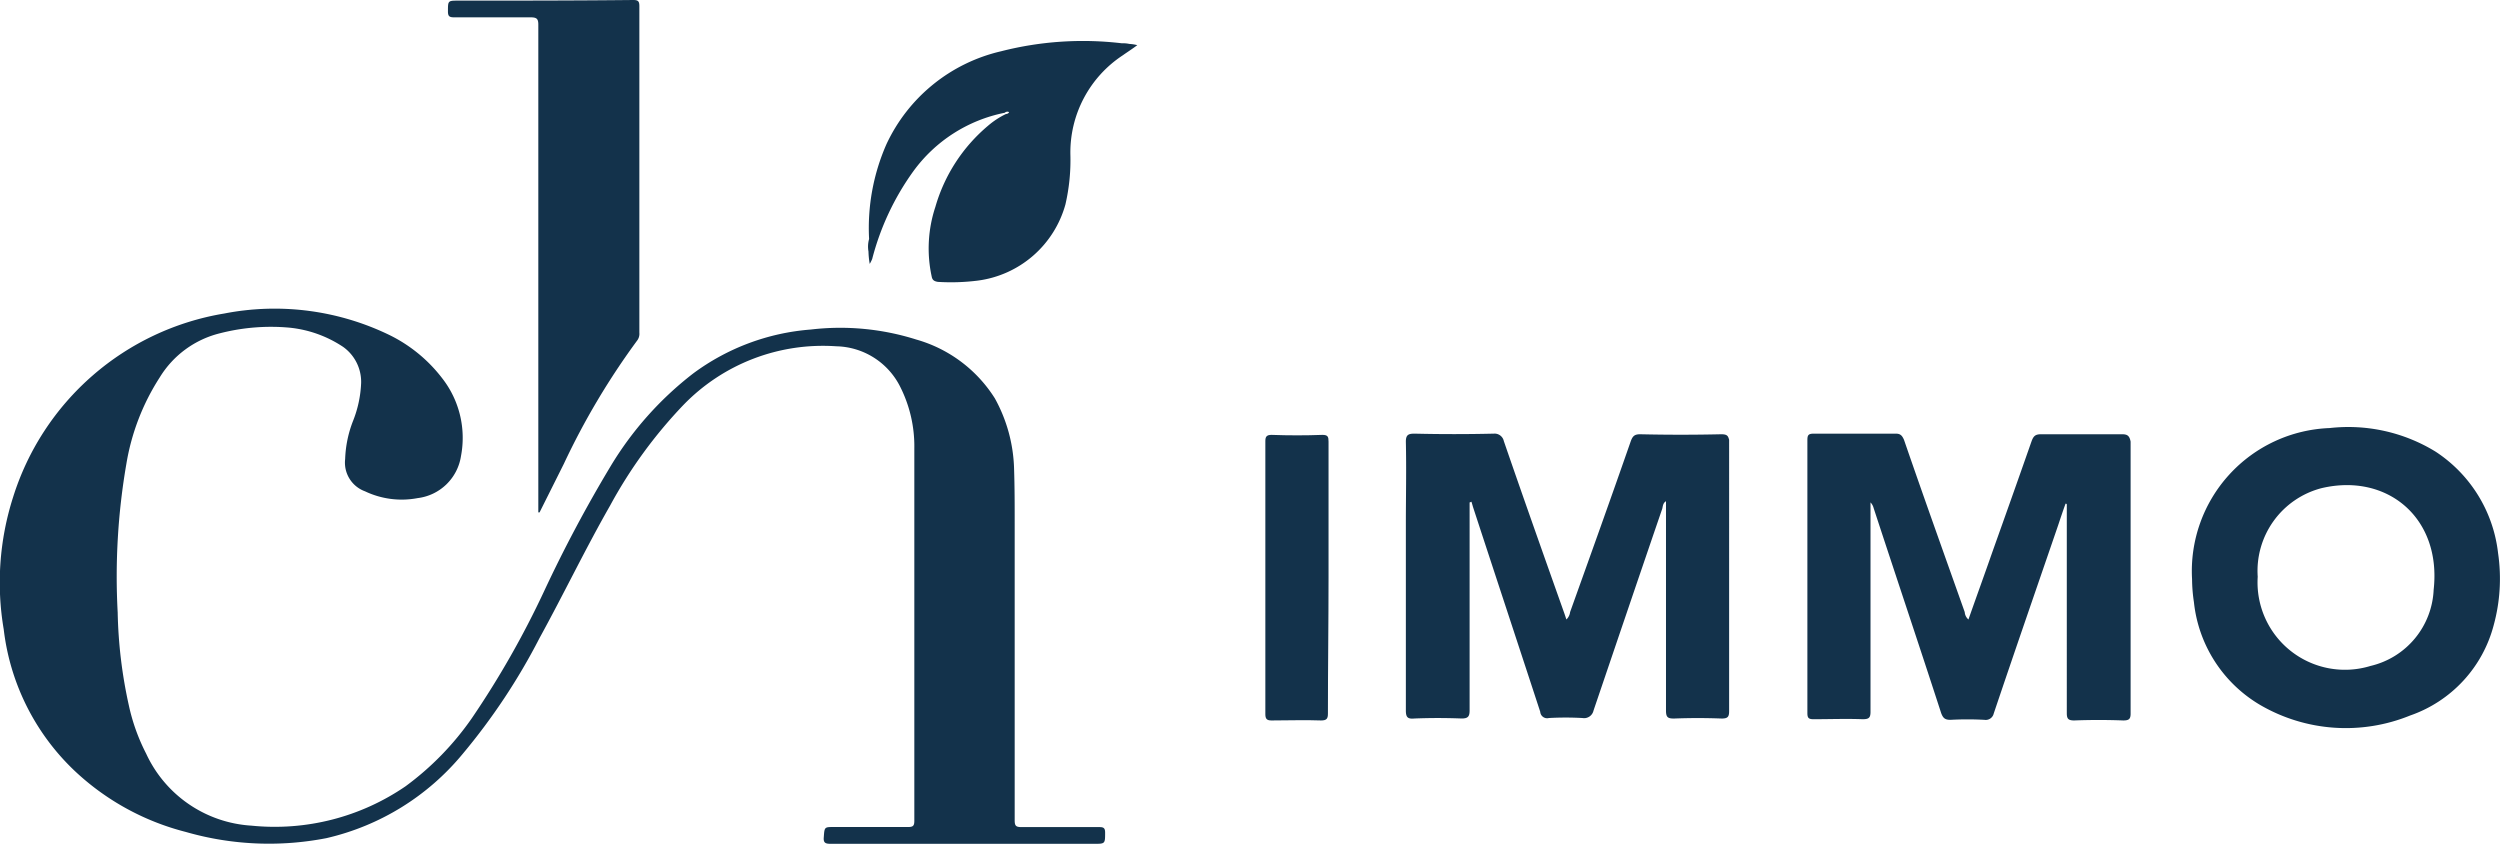 <?xml version="1.0" encoding="UTF-8"?> <svg xmlns="http://www.w3.org/2000/svg" width="125.098" height="42.224" viewBox="0 0 125.098 42.224"><g id="Group_26" data-name="Group 26" transform="translate(-0.002 0.1)"><g id="Group_24" data-name="Group 24" transform="translate(0.002 -0.1)"><path id="Path_21" data-name="Path 21" d="M41.848,51.613a3.662,3.662,0,0,1,3.162,1.953,6.6,6.6,0,0,1,.744,3.162v18.63c0,.248-.062.31-.31.31h-3.72c-.465,0-.465,0-.5.5-.031.31.093.341.372.341H54.743c.558,0,.558,0,.558-.558,0-.217-.062-.279-.279-.279H51.117c-.279,0-.341-.062-.341-.341V60.478c0-.93,0-1.829-.031-2.759a7.7,7.7,0,0,0-.961-3.5,6.858,6.858,0,0,0-3.937-2.945,12.6,12.6,0,0,0-5.27-.5,11.329,11.329,0,0,0-5.89,2.2A16.8,16.8,0,0,0,30.565,57.6a67.84,67.84,0,0,0-3.348,6.293,45.494,45.494,0,0,1-3.6,6.324,14.438,14.438,0,0,1-3.317,3.41A11.572,11.572,0,0,1,12.587,75.6a6.22,6.22,0,0,1-5.27-3.6,9.811,9.811,0,0,1-.868-2.418,23.529,23.529,0,0,1-.558-4.65A33.124,33.124,0,0,1,6.325,57.5,11.41,11.41,0,0,1,8,53.162a4.907,4.907,0,0,1,3.007-2.2,10.259,10.259,0,0,1,3.5-.279,5.9,5.9,0,0,1,2.666.961,2.149,2.149,0,0,1,.9,1.8,5.738,5.738,0,0,1-.4,1.891,5.752,5.752,0,0,0-.4,1.922,1.526,1.526,0,0,0,.992,1.612,4.268,4.268,0,0,0,2.635.341,2.5,2.5,0,0,0,2.17-2.108,4.845,4.845,0,0,0-.93-3.875,7.456,7.456,0,0,0-2.635-2.17,13.165,13.165,0,0,0-8.276-1.085A13.367,13.367,0,0,0,.653,59.176a14,14,0,0,0-.465,6.6,11.626,11.626,0,0,0,3.6,7.129A12.686,12.686,0,0,0,9.3,75.915a15.024,15.024,0,0,0,7.036.31,12.473,12.473,0,0,0,6.819-4.216A31.355,31.355,0,0,0,27,66.212c1.209-2.2,2.294-4.464,3.534-6.633a23.43,23.43,0,0,1,3.658-5.022A9.71,9.71,0,0,1,41.848,51.613Z" transform="translate(-0.002 -34.285)" fill="#13324b"></path><path id="Path_22" data-name="Path 22" d="M72.641.768h3.813c.31,0,.372.093.372.372v24.4h.062L78.1,23.117a36.755,36.755,0,0,1,3.689-6.2.559.559,0,0,0,.093-.372V.21c0-.248-.062-.31-.31-.31-2.914.031-5.828.031-8.741.031-.527,0-.527,0-.527.527C72.3.737,72.393.768,72.641.768Z" transform="translate(-49.889 0.1)" fill="#13324b"></path><path id="Path_23" data-name="Path 23" d="M140.155,17.088a4.2,4.2,0,0,0,.062.62,1.832,1.832,0,0,0,.124-.248,13.107,13.107,0,0,1,2.046-4.371,7.455,7.455,0,0,1,4.588-2.945.184.184,0,0,1,.217-.031.17.17,0,0,1-.155.093,4.078,4.078,0,0,0-.9.589,8.292,8.292,0,0,0-2.635,4.061,6.608,6.608,0,0,0-.186,3.472c.031.186.124.248.31.279a10.7,10.7,0,0,0,1.984-.062,5.256,5.256,0,0,0,4.4-3.813,9.866,9.866,0,0,0,.248-2.511,5.816,5.816,0,0,1,2.635-4.96c.217-.155.465-.31.713-.5a2.133,2.133,0,0,0-.4-.062,1.509,1.509,0,0,0-.372-.031,16.529,16.529,0,0,0-6.045.4,8.428,8.428,0,0,0-5.735,4.65,10.416,10.416,0,0,0-.868,4.743A1.4,1.4,0,0,0,140.155,17.088Z" transform="translate(-96.697 -4.502)" fill="#13324b"></path></g><g id="Group_25" data-name="Group 25" transform="translate(32.165 21.282)"><path id="Path_24" data-name="Path 24" d="M410.747,69.931h-4.061c-.279,0-.372.093-.465.341-.651,1.86-1.3,3.689-1.953,5.518-.4,1.147-.806,2.263-1.209,3.41a.536.536,0,0,1-.186-.372c-1.023-2.883-2.046-5.735-3.038-8.617-.093-.217-.186-.31-.4-.31H395.31c-.279,0-.31.093-.31.341V83.88c0,.248.062.31.31.31.806,0,1.643-.031,2.449,0,.31,0,.4-.062.4-.372V73.341a.634.634,0,0,1,.155.279c1.116,3.41,2.263,6.819,3.379,10.26.093.248.186.341.465.341a15.639,15.639,0,0,1,1.7,0,.411.411,0,0,0,.465-.31c1.054-3.131,2.139-6.262,3.224-9.423.124-.372.248-.744.372-1.085.031,0,.031,0,.062.031V83.88c0,.279.062.372.372.372.806-.031,1.643-.031,2.449,0,.279,0,.372-.062.372-.341V70.3C411.119,69.993,410.995,69.931,410.747,69.931Z" transform="translate(-336.723 -69.583)" fill="#13324b"></path><path id="Path_25" data-name="Path 25" d="M345.978,69.931c-1.364.031-2.7.031-4.061,0-.279,0-.372.093-.465.341-.992,2.852-2.015,5.7-3.038,8.555a.612.612,0,0,1-.186.372l-.093-.279c-1.023-2.883-2.046-5.766-3.038-8.648a.471.471,0,0,0-.5-.372c-1.333.031-2.666.031-3.968,0-.31,0-.434.062-.434.4.031,1.395,0,2.79,0,4.154v9.3c0,.341.093.434.434.4.775-.031,1.55-.031,2.356,0,.31,0,.4-.093.4-.4V73.341c.031,0,.062-.031.093-.031.031.093.062.217.093.31,1.116,3.41,2.232,6.788,3.348,10.2a.346.346,0,0,0,.434.31,15.076,15.076,0,0,1,1.674,0,.483.483,0,0,0,.558-.372c1.147-3.379,2.294-6.757,3.441-10.105.031-.124.031-.279.186-.372V83.756c0,.341.093.4.4.4.806-.031,1.581-.031,2.387,0,.31,0,.372-.093.372-.372V70.21C346.319,70.024,346.288,69.931,345.978,69.931Z" transform="translate(-292.01 -69.583)" fill="#13324b"></path><path id="Path_26" data-name="Path 26" d="M472.413,75.178a7.006,7.006,0,0,0-3.131-5.084,8.347,8.347,0,0,0-5.3-1.178A7.164,7.164,0,0,0,457.1,76.48a8.107,8.107,0,0,0,.093,1.147,6.8,6.8,0,0,0,3.317,5.146,8.52,8.52,0,0,0,7.5.527,6.533,6.533,0,0,0,4.185-4.526A8.8,8.8,0,0,0,472.413,75.178Zm-3.224,1.829a4.1,4.1,0,0,1-3.162,3.813,4.373,4.373,0,0,1-5.642-4.464,4.279,4.279,0,0,1,3.193-4.433C466.864,71.148,469.592,73.411,469.189,77.007Z" transform="translate(-379.574 -68.878)" fill="#13324b"></path><path id="Path_28" data-name="Path 28" d="M310.662,77.229V70.441c0-.248-.031-.341-.31-.341-.837.031-1.674.031-2.542,0-.248,0-.31.093-.31.31V84.08c0,.248.093.31.31.31.837,0,1.674-.031,2.48,0,.279,0,.341-.093.341-.341C310.631,81.755,310.662,79.492,310.662,77.229Z" transform="translate(-276.346 -69.721)" fill="#13324b"></path></g><path id="Path_30" data-name="Path 30" d="M161.093,14.269c-.031-.031-.062,0-.093,0l.062.062C161.093,14.331,161.124,14.3,161.093,14.269Z" transform="translate(-111.092 -9.906)" fill="#13324b"></path><path id="Path_31" data-name="Path 31" d="M161.248,14.155a.243.243,0,0,0-.248.031c.031,0,.062-.031.093,0s-.031.031-.031.062C161.124,14.248,161.217,14.248,161.248,14.155Z" transform="translate(-111.092 -9.822)" fill="#13324b"></path></g></svg> 